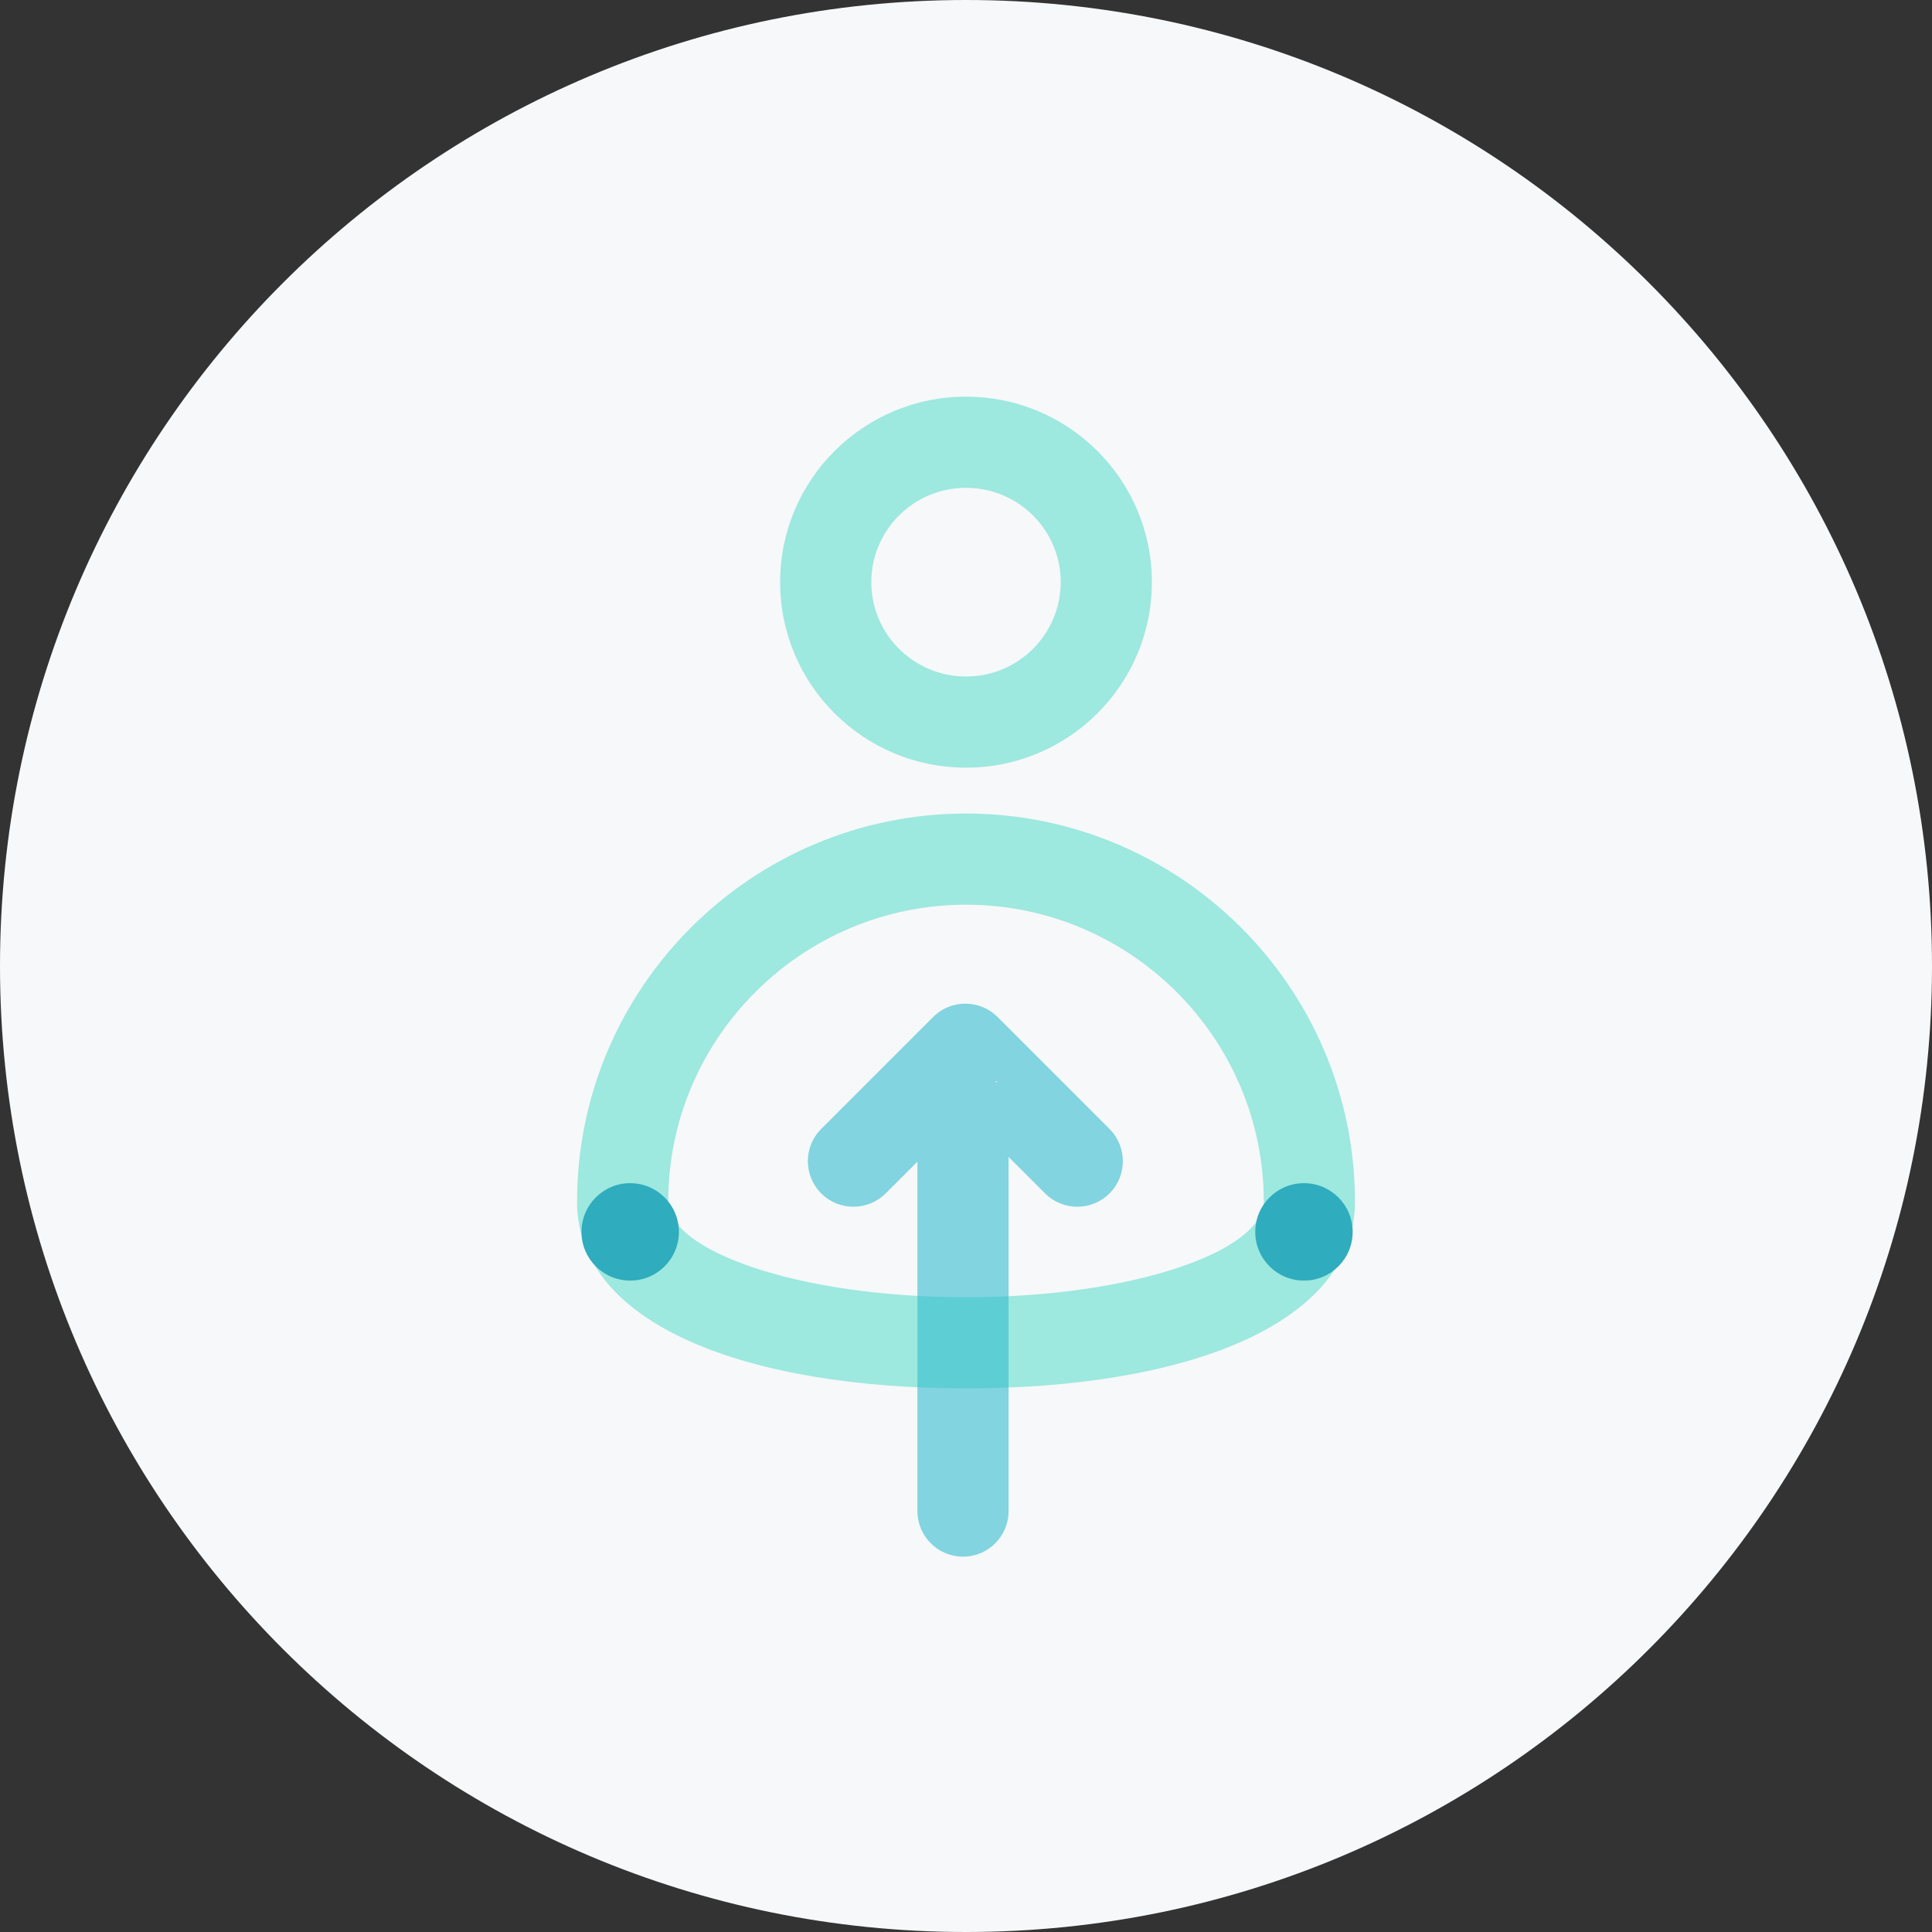 <?xml version="1.0" encoding="UTF-8" standalone="no"?>
<svg width="258px" height="258px" viewBox="0 0 258 258" version="1.1" xmlns="http://www.w3.org/2000/svg" xmlns:xlink="http://www.w3.org/1999/xlink">
    <rect x="0" y="0" width="258" height="258" fill="#333333" stroke="none"/>
    <!-- Generator: Sketch 3.6 (26304) - http://www.bohemiancoding.com/sketch -->
    <title>Group 32</title>
    <desc>Created with Sketch.</desc>
    <defs>
        <path id="path-1" d="M129,258 C200.245,258 258,200.245 258,129 C258,57.755 200.245,0 129,0 C57.755,0 0,57.755 0,129 C0,200.245 57.755,258 129,258 Z"></path>
    </defs>
    <g id="Page-1" stroke="none" stroke-width="1" fill="none" fill-rule="evenodd">
        <g id="Desktop-HD-Copy" transform="translate(-730, -1403)">
            <g id="Group-32" transform="translate(730, 1403)">
                <mask id="mask-2" fill="white">
                    <use xlink:href="#path-1"></use>
                </mask>
                <use id="Mask" fill="#F6F8F9" xlink:href="#path-1"></use>
                <path d="M141.65,77.743 C141.65,84.698 135.99,90.343 129.001,90.343 C122.012,90.343 116.352,84.698 116.352,77.743 C116.352,70.788 122.012,65.143 129.001,65.143 C135.99,65.143 141.65,70.788 141.65,77.743 L141.65,77.743 Z M153.82,77.743 C153.82,64.06 142.704,52.973 129.001,52.973 C115.298,52.973 104.182,64.06 104.182,77.743 C104.182,91.426 115.298,102.513 129.001,102.513 C142.704,102.513 153.82,91.426 153.82,77.743 L153.82,77.743 Z" id="Stroke-1" fill="#00CAB1" opacity="0.6" mask="url(#mask-2)"></path>
                <path d="M168.767,160.461 C168.767,166.955 151.596,173.233 129.001,173.233 C106.406,173.233 89.234,166.955 89.234,160.461 C89.234,138.641 107.077,120.814 129.001,120.814 C150.925,120.814 168.767,138.641 168.767,160.461 L168.767,160.461 Z M180.937,160.461 C180.937,131.917 157.644,108.644 129.001,108.644 C100.358,108.644 77.064,131.917 77.064,160.461 C77.064,177.013 100.013,185.402 129.001,185.402 C157.989,185.402 180.937,177.013 180.937,160.461 L180.937,160.461 Z" id="Stroke-3" fill="#00CAB1" opacity="0.6" mask="url(#mask-2)"></path>
                <ellipse id="Oval-14-Copy" fill="#2FACBD" mask="url(#mask-2)" cx="84.156" cy="164.507" rx="6.504" ry="6.504"></ellipse>
                <ellipse id="Oval-14-Copy" fill="#2FACBD" mask="url(#mask-2)" cx="174.131" cy="164.507" rx="6.504" ry="6.504"></ellipse>
                <g id="Group-5" opacity="0.6" mask="url(#mask-2)" fill="#34BCCE">
                    <g transform="translate(107.094, 133.868)">
                        <path d="M15.422,14.806 L15.422,67.924 C15.422,71.284 18.146,74.008 21.507,74.008 C24.867,74.008 27.592,71.284 27.592,67.924 L27.592,14.806 C27.592,11.445 24.867,8.721 21.507,8.721 C18.146,8.721 15.422,11.445 15.422,14.806 L15.422,14.806 Z" id="Stroke-1"></path>
                        <path d="M11.175,25.499 L26.123,10.551 L17.517,10.551 L32.464,25.498 C34.84,27.875 38.693,27.875 41.069,25.499 C43.446,23.122 43.446,19.27 41.07,16.893 L26.123,1.946 C23.747,-0.431 19.894,-0.431 17.517,1.945 L2.57,16.893 C0.193,19.269 0.193,23.122 2.57,25.499 C4.946,27.875 8.799,27.875 11.175,25.499 L11.175,25.499 Z" id="Stroke-3"></path>
                    </g>
                </g>
            </g>
        </g>
    </g>
</svg>